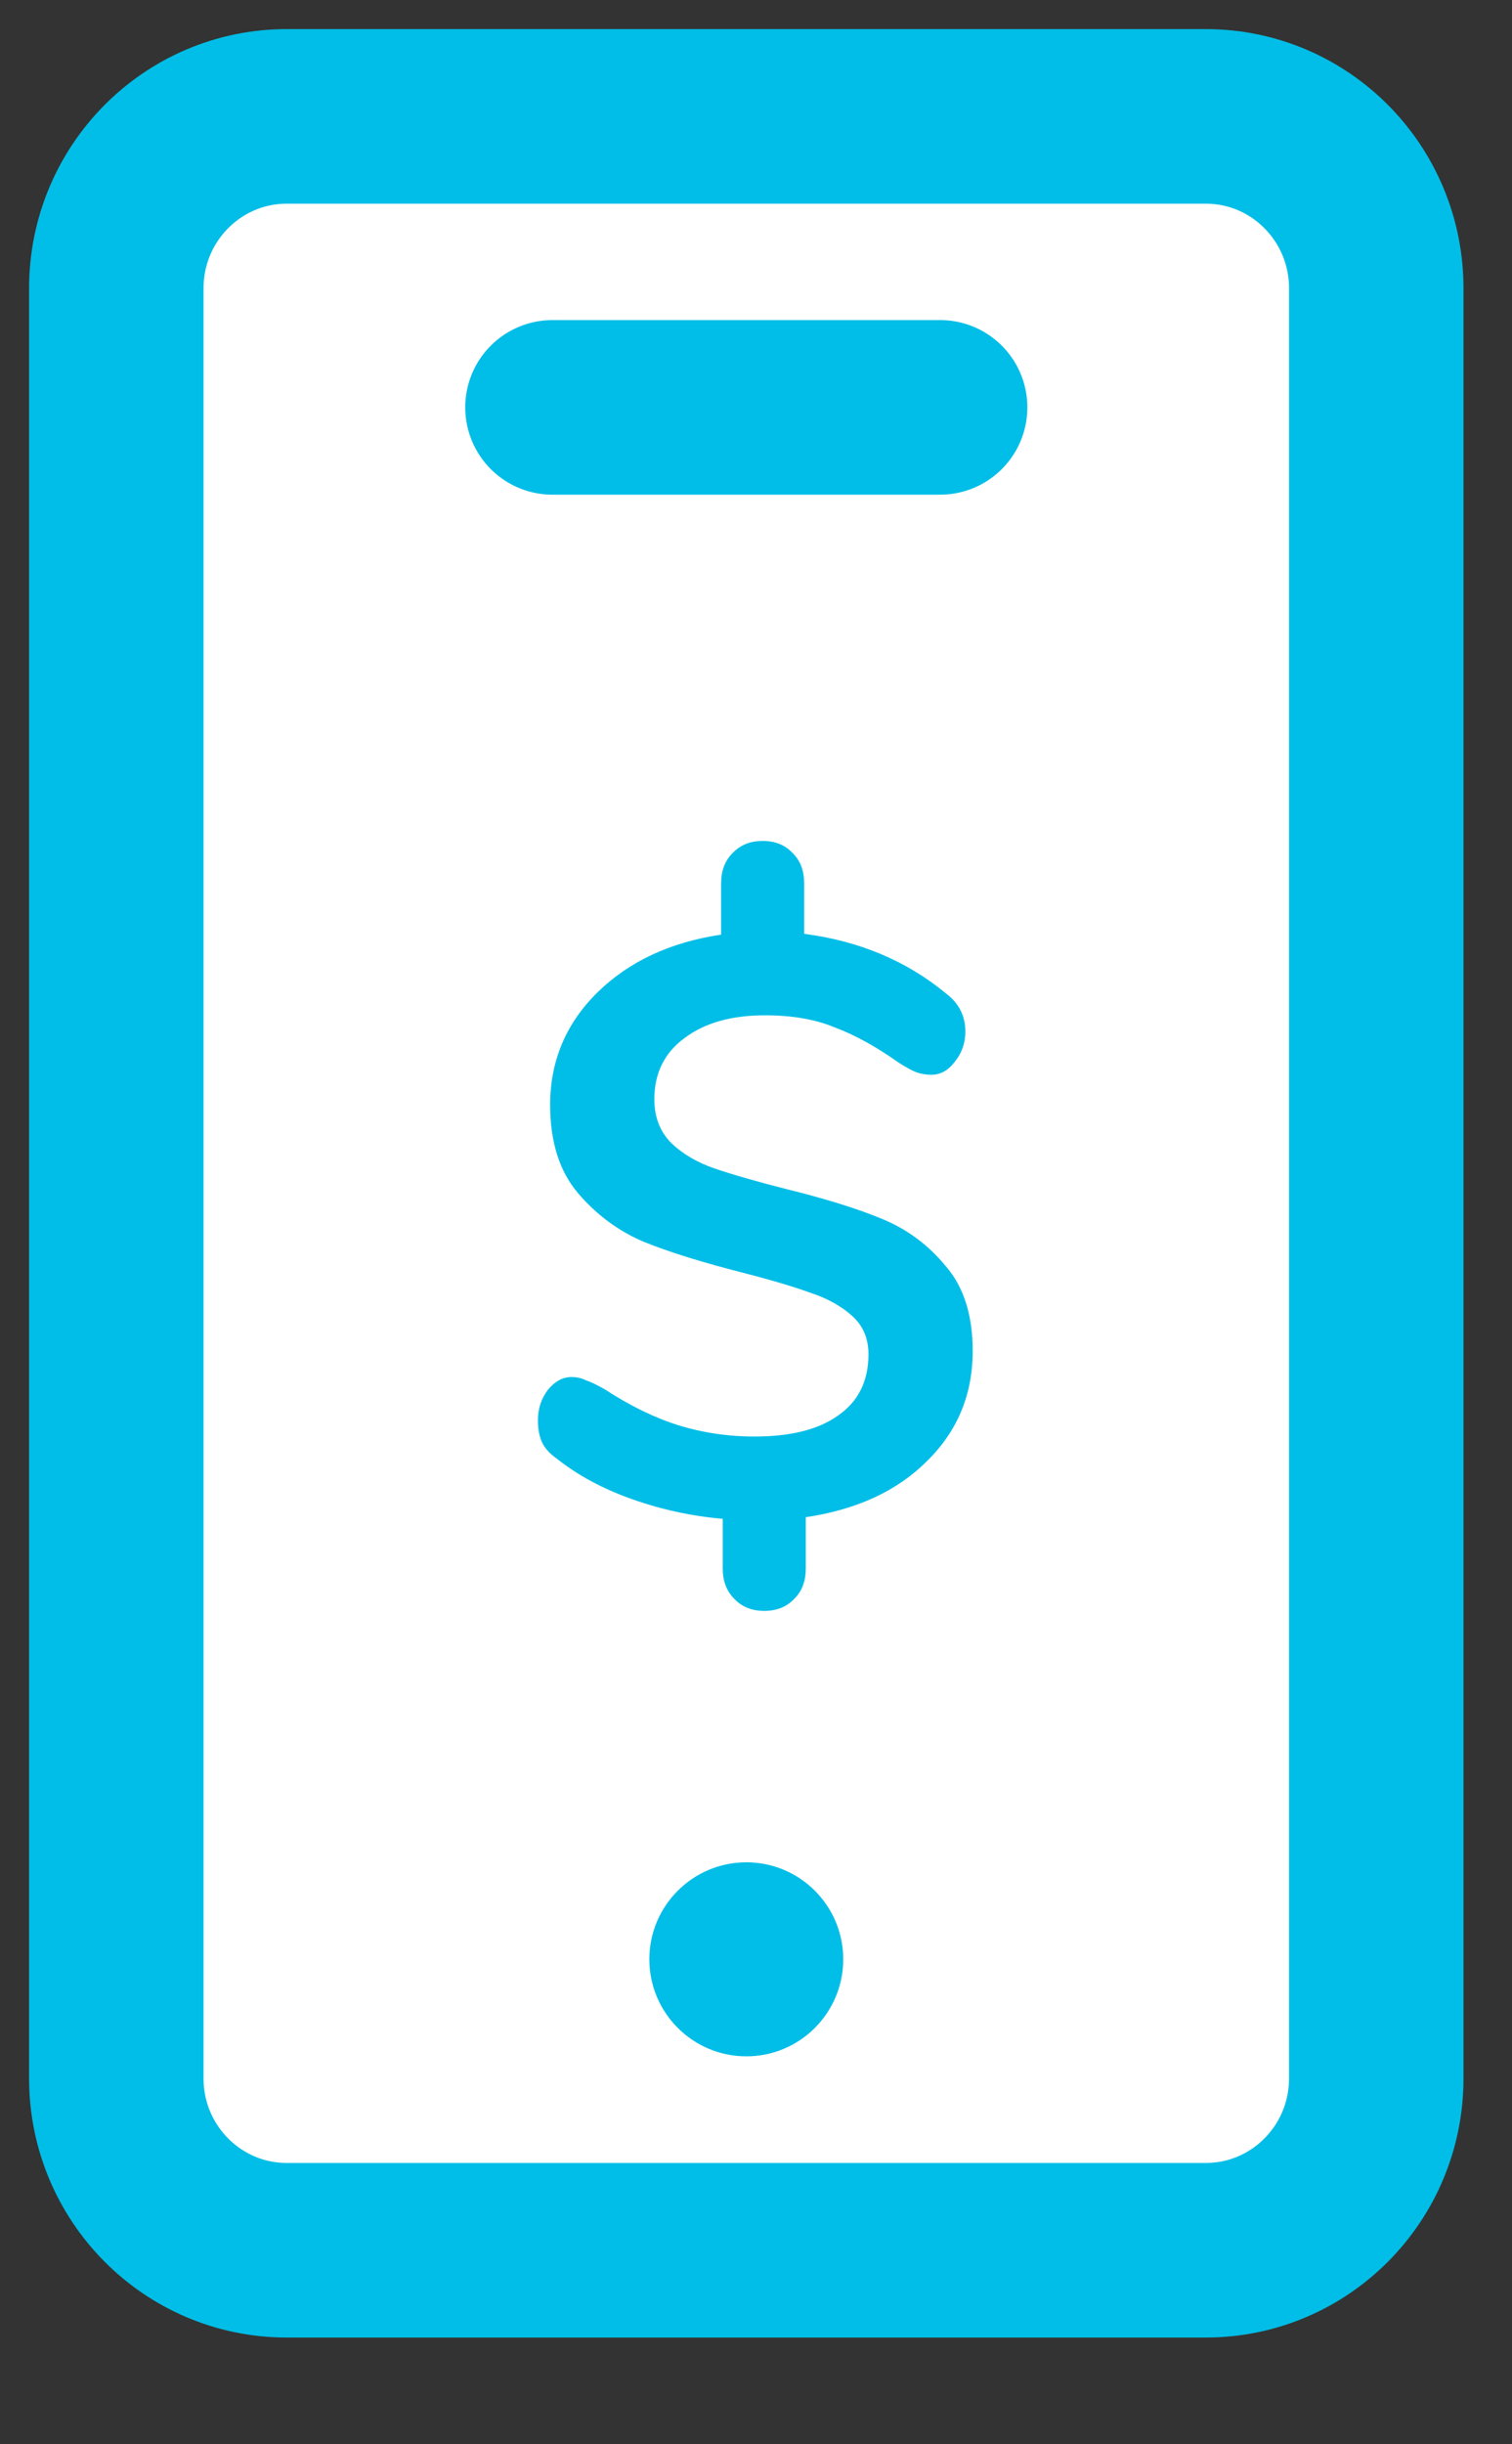 <svg width="13" height="21" viewBox="0 0 13 21" fill="none" xmlns="http://www.w3.org/2000/svg">
<rect x="0" y="0" width="13" height="21" fill="#333333" stroke="none"/>
<path d="M10.367 1H2.466C1.656 1 1 1.661 1 2.477V17.857C1 18.672 1.656 19.333 2.466 19.333H10.367C11.177 19.333 11.833 18.672 11.833 17.857V2.477C11.833 1.661 11.177 1 10.367 1Z" fill="white" stroke="#00BEE7" stroke-width="1.5" stroke-linecap="round" stroke-linejoin="round"/>
<path d="M8.363 11.607C8.363 11.98 8.233 12.295 7.971 12.552C7.715 12.809 7.367 12.97 6.928 13.035V13.476C6.928 13.583 6.896 13.67 6.83 13.735C6.765 13.805 6.679 13.84 6.571 13.84C6.464 13.84 6.378 13.805 6.312 13.735C6.247 13.67 6.214 13.583 6.214 13.476V13.049C5.948 13.026 5.689 12.97 5.437 12.881C5.185 12.792 4.968 12.676 4.786 12.531C4.726 12.489 4.684 12.442 4.66 12.391C4.637 12.34 4.625 12.277 4.625 12.202C4.625 12.104 4.653 12.018 4.709 11.943C4.77 11.868 4.838 11.831 4.912 11.831C4.959 11.831 5.001 11.84 5.038 11.859C5.08 11.873 5.134 11.899 5.199 11.936C5.414 12.076 5.624 12.179 5.829 12.244C6.039 12.309 6.259 12.342 6.487 12.342C6.8 12.342 7.04 12.281 7.208 12.16C7.381 12.039 7.467 11.864 7.467 11.635C7.467 11.5 7.421 11.39 7.327 11.306C7.234 11.222 7.117 11.157 6.977 11.11C6.837 11.059 6.641 11 6.389 10.935C6.039 10.846 5.755 10.758 5.535 10.669C5.316 10.576 5.127 10.436 4.968 10.249C4.81 10.062 4.73 9.81 4.73 9.493C4.73 9.115 4.866 8.793 5.136 8.527C5.407 8.261 5.762 8.095 6.2 8.03V7.589C6.2 7.482 6.233 7.395 6.298 7.33C6.364 7.26 6.45 7.225 6.557 7.225C6.665 7.225 6.751 7.26 6.816 7.33C6.882 7.395 6.914 7.482 6.914 7.589V8.023C7.386 8.084 7.792 8.254 8.132 8.534C8.244 8.618 8.3 8.728 8.3 8.863C8.3 8.961 8.27 9.047 8.209 9.122C8.153 9.197 8.086 9.234 8.006 9.234C7.964 9.234 7.922 9.227 7.88 9.213C7.843 9.199 7.792 9.171 7.726 9.129C7.535 8.994 7.353 8.893 7.18 8.828C7.012 8.758 6.812 8.723 6.578 8.723C6.289 8.723 6.058 8.788 5.885 8.919C5.713 9.045 5.626 9.22 5.626 9.444C5.626 9.598 5.675 9.724 5.773 9.822C5.871 9.915 5.995 9.988 6.144 10.039C6.294 10.09 6.497 10.149 6.753 10.214C7.094 10.298 7.372 10.384 7.586 10.473C7.801 10.562 7.983 10.697 8.132 10.879C8.286 11.056 8.363 11.299 8.363 11.607Z" fill="#00BEE7"/>
<path d="M4.75 3.5H8.083" stroke="#00BEE7" stroke-width="1.5" stroke-linecap="round"/>
<path d="M6.417 17.667C6.877 17.667 7.25 17.294 7.25 16.833C7.25 16.373 6.877 16 6.417 16C5.957 16 5.583 16.373 5.583 16.833C5.583 17.294 5.957 17.667 6.417 17.667Z" fill="#00BEE7"/>
</svg>
